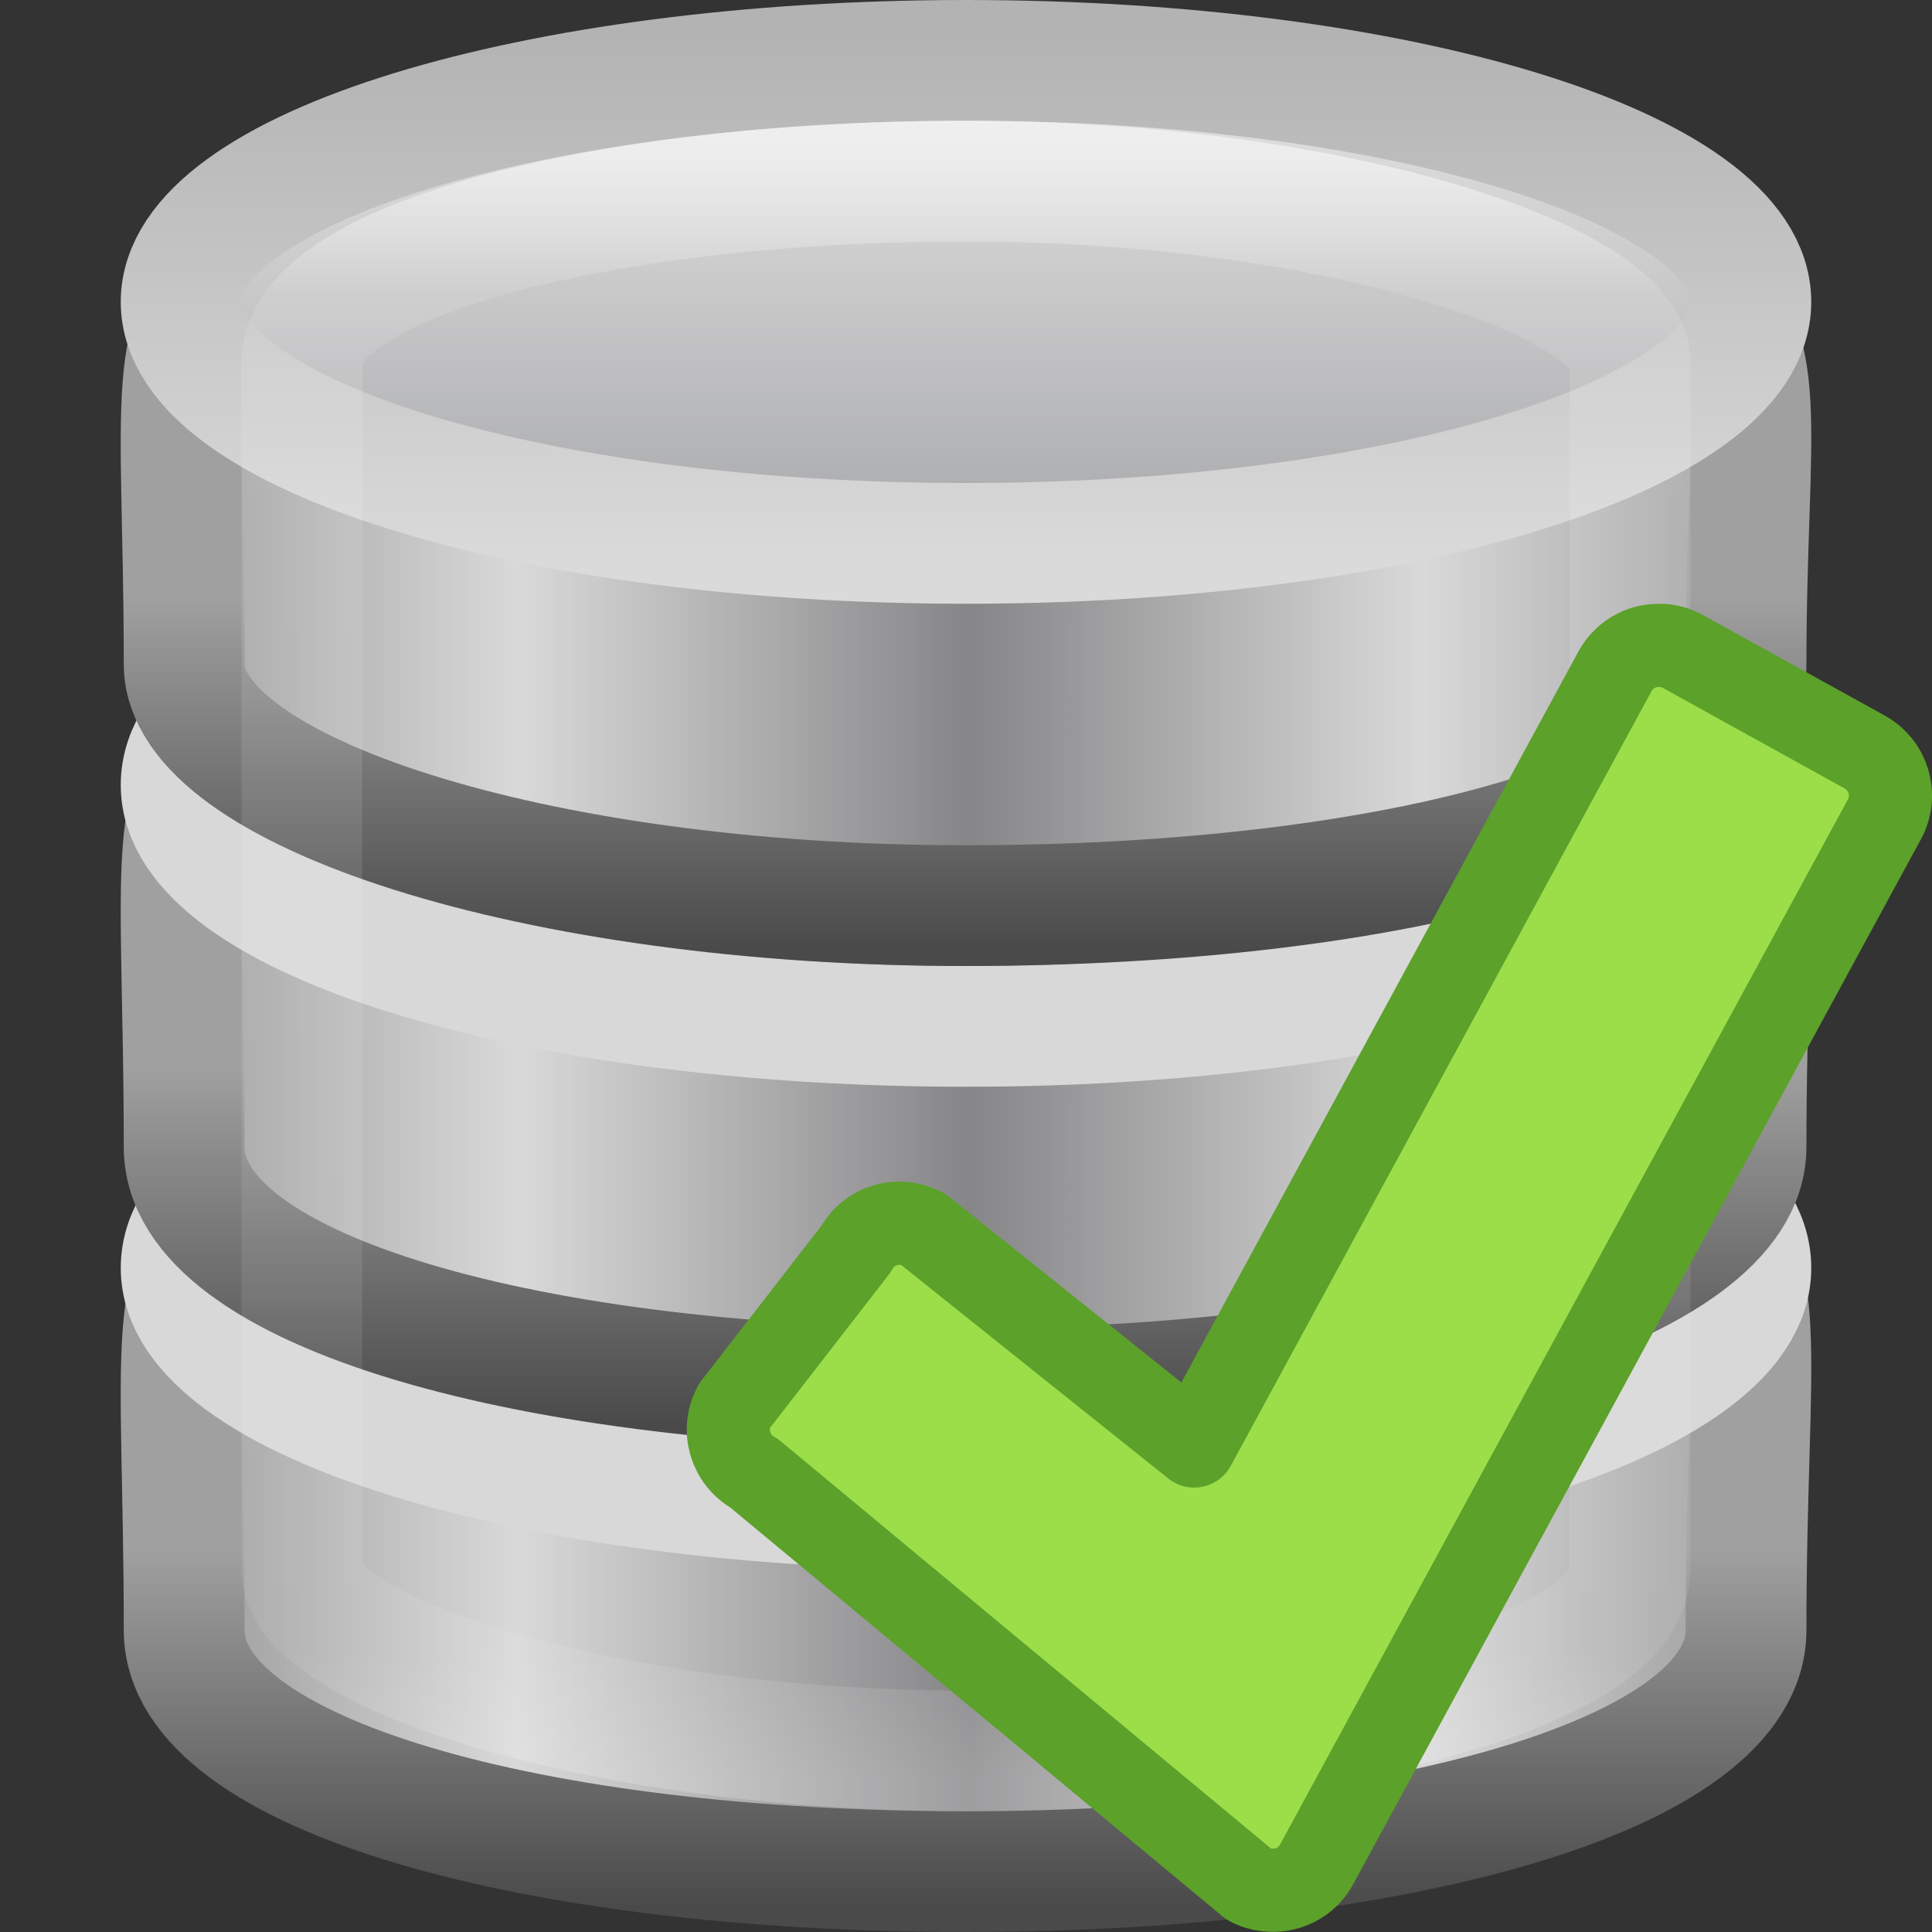 <svg xmlns="http://www.w3.org/2000/svg" xmlns:xlink="http://www.w3.org/1999/xlink" width="16" height="16"><rect width="100%" height="100%" fill="#333333" stroke="none"/><defs><linearGradient x1="21.381" y1="5.052" x2="21.381" y2="44.137" id="r" xlink:href="#a" gradientUnits="userSpaceOnUse" gradientTransform="matrix(.314 0 0 .342 .457 15.618)"/><linearGradient id="a"><stop offset="0" stop-color="#fff"/><stop offset=".081" stop-color="#fff" stop-opacity=".235"/><stop offset=".923" stop-color="#fff" stop-opacity=".157"/><stop offset="1" stop-color="#fff" stop-opacity=".392"/></linearGradient><linearGradient id="h"><stop offset="0" stop-color="#868688"/><stop offset="1" stop-color="#d9d9da"/></linearGradient><linearGradient id="i"><stop offset="0" stop-color="#a0a0a0"/><stop offset="1" stop-color="#4a4a4a"/></linearGradient><linearGradient id="f"><stop offset="0" stop-color="#868688"/><stop offset="1" stop-color="#d9d9da"/></linearGradient><linearGradient id="g"><stop offset="0" stop-color="#a0a0a0"/><stop offset="1" stop-color="#4a4a4a"/></linearGradient><linearGradient id="d"><stop offset="0" stop-color="#868688"/><stop offset="1" stop-color="#d9d9da"/></linearGradient><linearGradient id="e"><stop offset="0" stop-color="#a0a0a0"/><stop offset="1" stop-color="#4a4a4a"/></linearGradient><linearGradient id="b"><stop offset="0" stop-color="#a5a6a8"/><stop offset="1" stop-color="#e8e8e8"/></linearGradient><linearGradient id="c"><stop offset="0" stop-color="#b3b3b3"/><stop offset="1" stop-color="#dadada"/></linearGradient><linearGradient x1="102.308" y1="-2.393" x2="102.308" y2="-24.582" id="p" xlink:href="#b" gradientUnits="userSpaceOnUse" gradientTransform="matrix(.259 0 0 .195 -18.915 21.137)" spreadMethod="reflect"/><linearGradient x1="109.956" y1="-24.911" x2="109.956" y2="-2.376" id="q" xlink:href="#c" gradientUnits="userSpaceOnUse" gradientTransform="matrix(.259 0 0 .195 -18.915 21.137)"/><linearGradient x1="103.95" y1="-7.666" x2="89.424" y2="-7.666" id="n" xlink:href="#d" gradientUnits="userSpaceOnUse" gradientTransform="matrix(.258 0 0 .252 -18.787 24.39)" spreadMethod="reflect"/><linearGradient x1="89.018" y1="22.537" x2="89.018" y2="27.546" id="o" xlink:href="#e" gradientUnits="userSpaceOnUse" gradientTransform="matrix(.563 0 0 .583 -44.99 7.8)"/><linearGradient x1="103.95" y1="-7.666" x2="89.424" y2="-7.666" id="l" xlink:href="#f" gradientUnits="userSpaceOnUse" gradientTransform="matrix(.258 0 0 .256 -18.787 28.336)" spreadMethod="reflect"/><linearGradient x1="89.018" y1="22.537" x2="89.018" y2="27.546" id="m" xlink:href="#g" gradientUnits="userSpaceOnUse" gradientTransform="matrix(.563 0 0 .592 -44.99 11.484)"/><linearGradient x1="103.95" y1="-7.666" x2="89.424" y2="-7.666" id="j" xlink:href="#h" gradientUnits="userSpaceOnUse" gradientTransform="matrix(.258 0 0 .256 -18.787 32.336)" spreadMethod="reflect"/><linearGradient x1="89.018" y1="22.537" x2="89.018" y2="27.546" id="k" xlink:href="#i" gradientUnits="userSpaceOnUse" gradientTransform="matrix(.563 0 0 .592 -44.99 15.484)"/></defs><g transform="translate(0 -16)"><path d="M14.46 29.5c0 1.2-2.898 2-6.467 2-3.57 0-6.468-.8-6.468-2 0-4.634-.79-3.195 6.468-3.25 7.424-.056 6.467-1.41 6.467 3.25z" fill="url(#j)" stroke="url(#k)"/><path d="M14.5 26.5c0 1.105-2.91 2-6.5 2s-6.5-.895-6.5-2 2.91-2 6.5-2 6.5.895 6.5 2z" fill="none" stroke="#d8d8d8"/><path d="M14.46 25.5c0 1.157-2.898 2-6.467 2-3.57 0-6.468-.8-6.468-2 0-4.634-.79-3.195 6.468-3.25 7.424-.056 6.467-1.41 6.467 3.25z" fill="url(#l)" stroke="url(#m)"/><path d="M14.5 22.5c0 1.105-2.91 2-6.5 2s-6.5-.895-6.5-2 2.91-2 6.5-2 6.5.895 6.5 2z" fill="none" stroke="#d8d8d8"/><path d="M14.46 21.5c0 1.218-2.898 2-6.467 2-3.57 0-6.468-.95-6.468-2 0-4.344-.79-3.046 6.468-3.1 7.424-.056 6.467-.83 6.467 3.1z" fill="url(#n)" stroke="url(#o)"/><path d="M14.5 18.5c0 1.105-2.91 2-6.5 2s-6.5-.895-6.5-2 2.91-2 6.5-2 6.5.895 6.5 2z" fill="url(#p)" stroke="url(#q)"/><rect width="11" height="13" rx="17.5" ry="1.5" x="2.5" y="17.5" opacity=".5" color="#000" fill="none" stroke="url(#r)" overflow="visible"/></g><path d="M13.775 5.347c-.16-.016-.317.062-.4.212L9.89 11.975l-2.243-1.793c-.2-.11-.448-.04-.558.162l-1.006 1.298c-.11.2-.036.45.164.56l4.098 3.404c.047.026.096.04.146.045.162.02.33-.056.412-.21l4.702-8.654c.11-.2.036-.45-.164-.56l-1.508-.834c-.05-.027-.106-.043-.16-.048z" fill="#9cde4a" stroke="#5ca12a" stroke-width=".689" stroke-linecap="round" stroke-linejoin="round"/></svg>